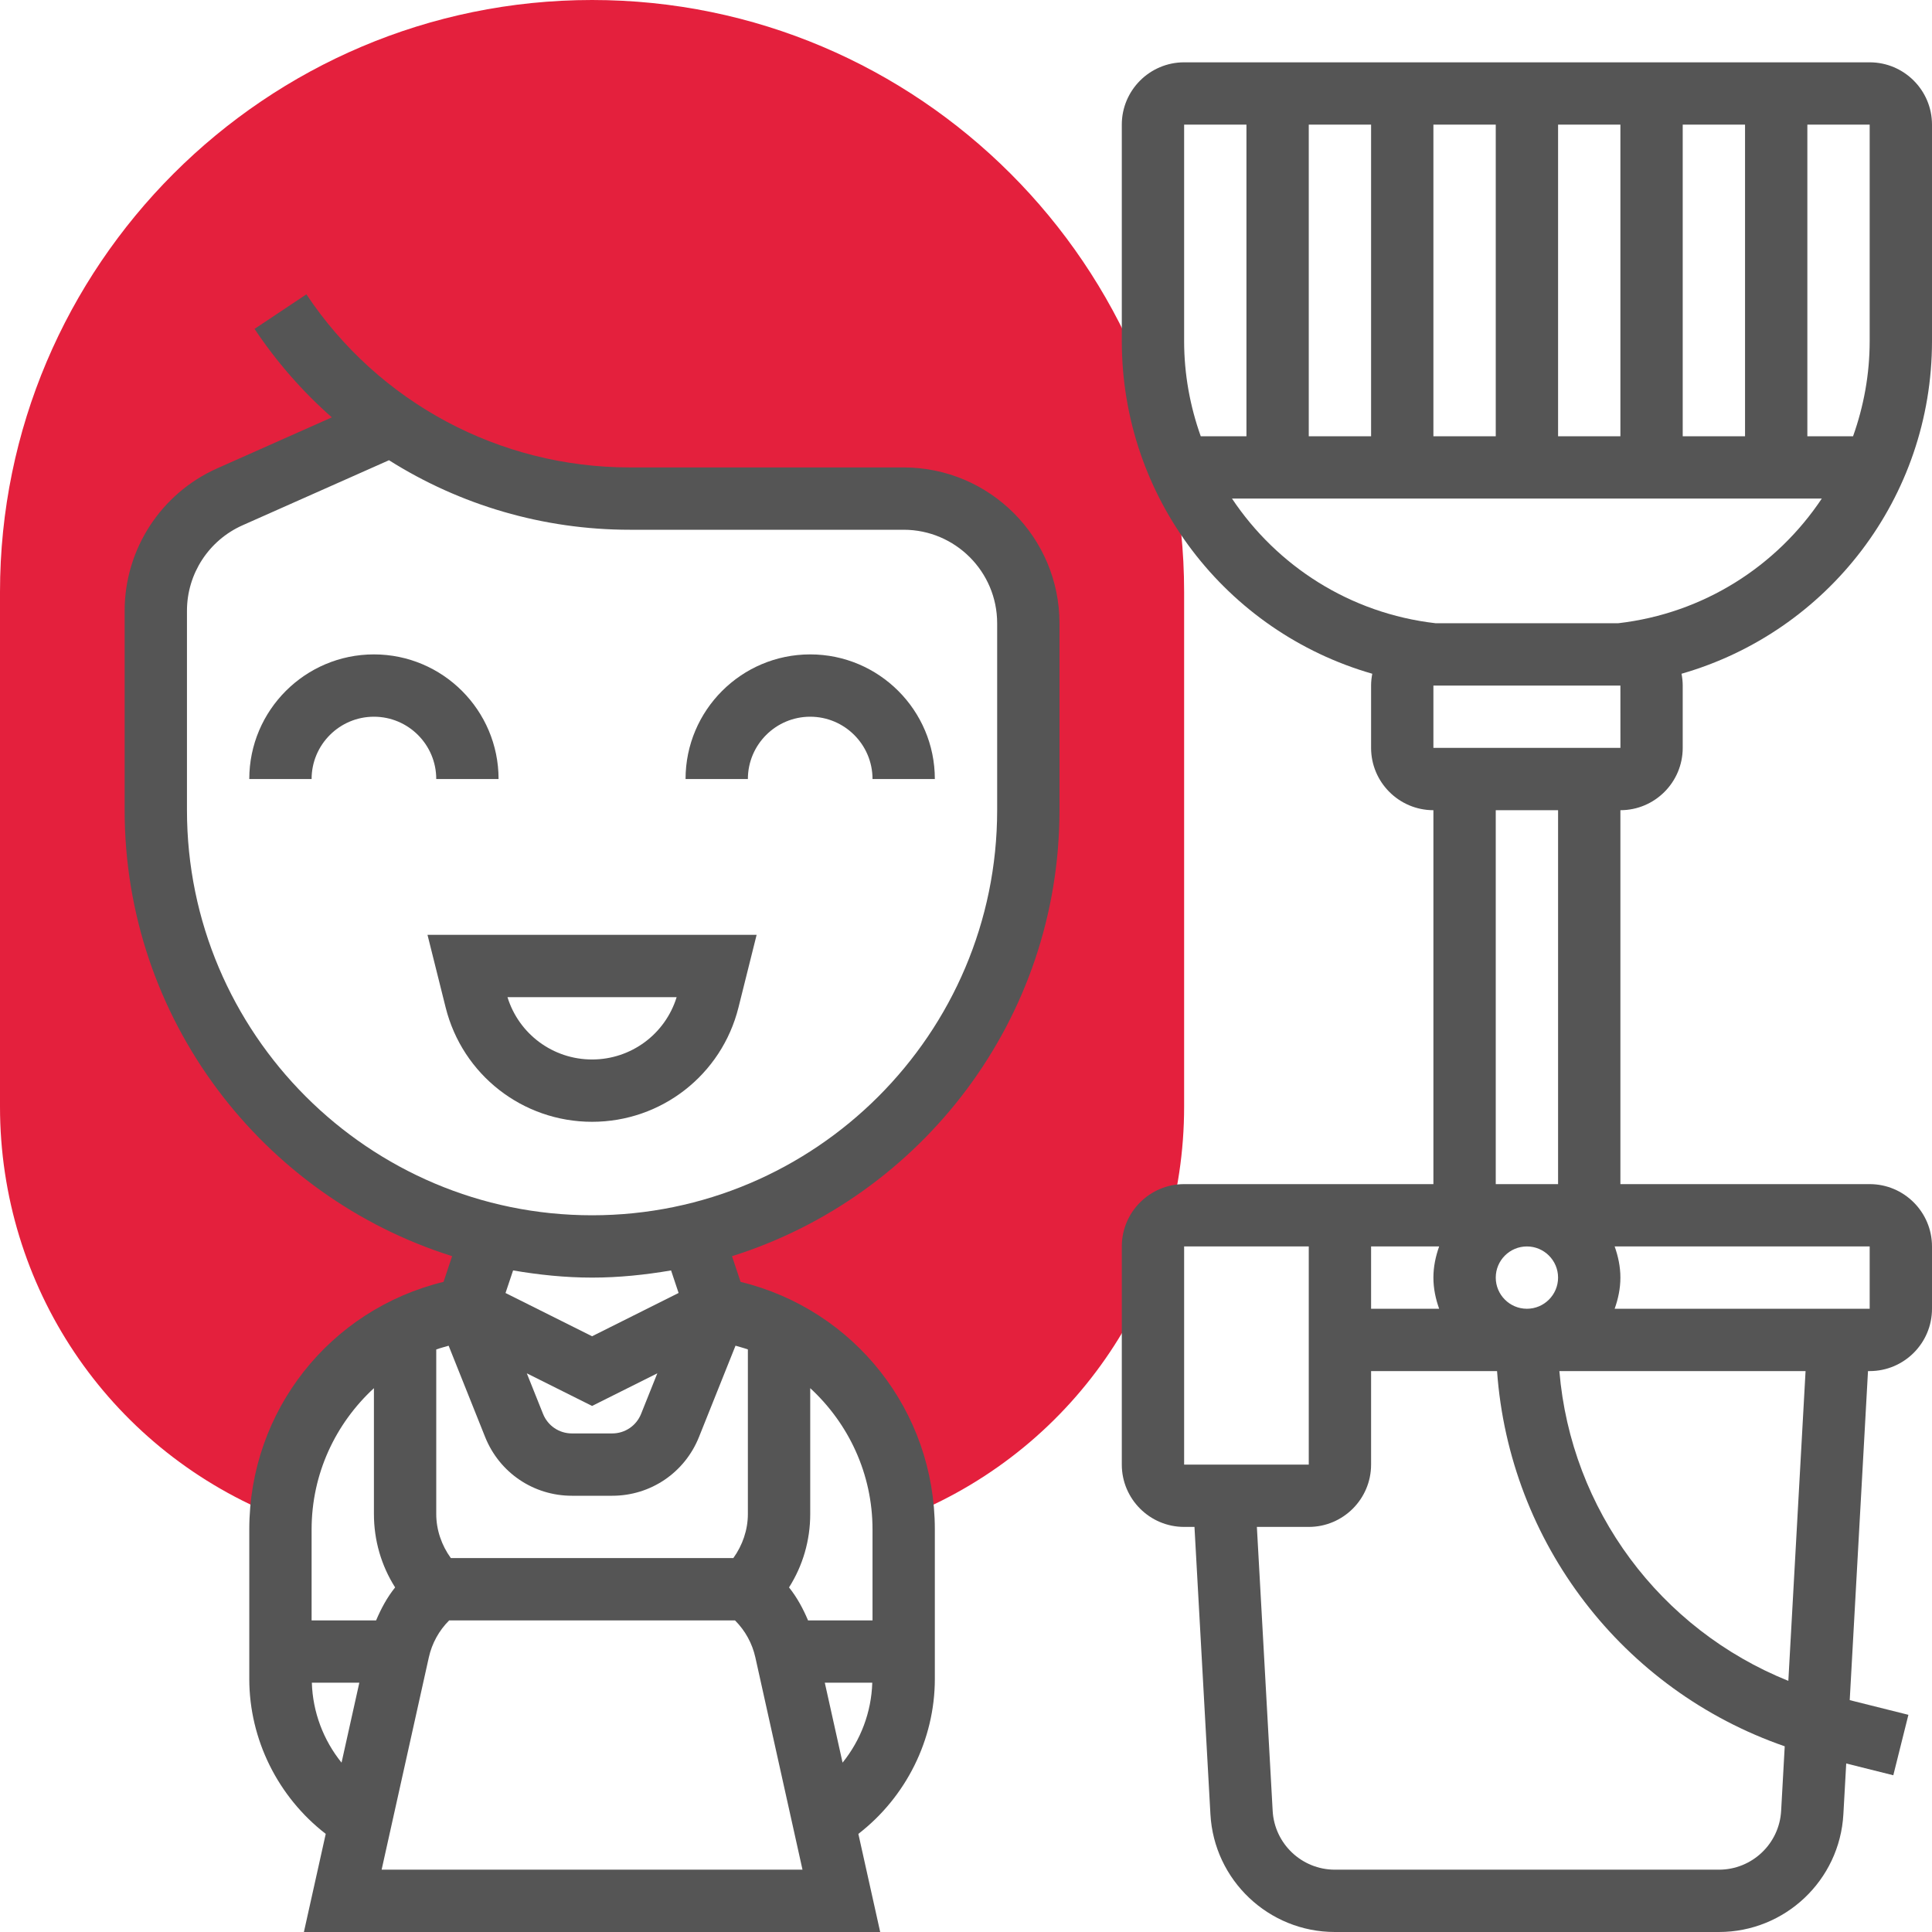 <svg width="70" height="70" viewBox="0 0 70 70" fill="none" xmlns="http://www.w3.org/2000/svg">
<path d="M21.452 0C9.623 0 0 9.623 0 21.452V40.095C0 46.596 3.882 52.397 9.887 54.874L10.094 54.96H10.182C10.393 51.197 13.178 48.046 16.936 47.419L17.827 44.743H17.892C10.879 43.127 5.645 36.858 5.645 29.355V22.128C5.645 20.343 6.696 18.726 8.327 18.001L14.203 15.39L14.209 15.385C16.709 17.102 19.698 18.064 22.819 18.064H32.742C35.236 18.064 37.258 20.087 37.258 22.581V29.355C37.258 36.858 32.024 43.127 25.012 44.743H25.076L25.968 47.419C29.725 48.046 32.511 51.197 32.722 54.96H32.81L33.016 54.874C39.023 52.397 42.903 46.596 42.903 40.095V21.452C42.903 9.623 33.281 0 21.452 0V0Z" fill="#E4203D"/>
<path d="M18.064 28.226C18.064 25.735 16.039 23.71 13.548 23.71C11.058 23.71 9.032 25.735 9.032 28.226H11.29C11.29 26.98 12.303 25.968 13.548 25.968C14.794 25.968 15.806 26.98 15.806 28.226H18.064Z" fill="#555555"/>
<path d="M29.355 23.71C26.864 23.71 24.839 25.735 24.839 28.226H27.097C27.097 26.98 28.11 25.968 29.355 25.968C30.6 25.968 31.613 26.98 31.613 28.226H33.871C33.871 25.735 31.846 23.71 29.355 23.71Z" fill="#555555"/>
<path d="M16.147 36.504C16.757 38.943 18.938 40.645 21.452 40.645C23.965 40.645 26.146 38.943 26.756 36.504L27.414 33.871H15.489L16.147 36.504ZM24.516 36.129C24.102 37.468 22.866 38.387 21.452 38.387C20.037 38.387 18.801 37.468 18.387 36.129H24.516Z" fill="#555555"/>
<path d="M32.742 16.936H22.819C18.099 16.936 13.719 14.591 11.101 10.664L9.222 11.916C10.024 13.118 10.967 14.192 12.023 15.122L7.868 16.97C5.833 17.876 4.516 19.9 4.516 22.129V29.355C4.516 36.927 9.512 43.353 16.381 45.513L16.071 46.444C11.953 47.447 9.032 51.115 9.032 55.416V60.829C9.032 63.032 10.079 65.114 11.802 66.445L11.011 70H31.891L31.1 66.445C32.824 65.114 33.871 63.032 33.871 60.829V55.416C33.871 51.116 30.95 47.448 26.833 46.445L26.522 45.514C33.391 43.353 38.387 36.927 38.387 29.355V22.581C38.387 19.468 35.855 16.936 32.742 16.936ZM26.57 56.452H16.335C15.999 55.989 15.806 55.429 15.806 54.855V48.894C15.951 48.84 16.105 48.804 16.255 48.758L17.577 52.065C18.095 53.358 19.329 54.194 20.722 54.194H22.181C23.574 54.194 24.808 53.358 25.326 52.064L26.649 48.757C26.799 48.803 26.951 48.839 27.097 48.893V54.854C27.097 55.429 26.904 55.989 26.57 56.452ZM23.229 51.225C23.057 51.657 22.645 51.936 22.181 51.936H20.722C20.258 51.936 19.846 51.657 19.674 51.225L19.087 49.758L21.452 50.94L23.816 49.758L23.229 51.225ZM13.548 50.296V54.855C13.548 55.812 13.816 56.727 14.316 57.515C14.025 57.877 13.807 58.284 13.627 58.71H11.29V55.416C11.29 53.398 12.157 51.578 13.548 50.296ZM11.299 60.968H13.019L12.375 63.864C11.718 63.05 11.331 62.035 11.299 60.968ZM13.827 67.742L15.537 60.051C15.649 59.544 15.904 59.081 16.27 58.714L16.274 58.71H26.629L26.634 58.714C27.001 59.081 27.255 59.544 27.368 60.051L29.076 67.742H13.827ZM29.884 60.968H31.604C31.572 62.035 31.185 63.05 30.528 63.864L29.884 60.968ZM31.613 55.416V58.71H29.277C29.097 58.284 28.878 57.877 28.588 57.515C29.088 56.727 29.356 55.812 29.356 54.855V50.296C30.746 51.578 31.613 53.398 31.613 55.416ZM24.587 46.847L21.452 48.415L18.316 46.848L18.59 46.03C19.522 46.189 20.474 46.29 21.452 46.29C22.429 46.29 23.381 46.189 24.314 46.03L24.587 46.847ZM36.129 29.355C36.129 37.448 29.544 44.032 21.452 44.032C13.359 44.032 6.774 37.448 6.774 29.355V22.129C6.774 20.792 7.563 19.578 8.786 19.033L14.094 16.675C16.665 18.298 19.677 19.194 22.819 19.194H32.742C34.609 19.194 36.129 20.713 36.129 22.581V29.355Z" fill="#555555"/>
<path d="M70 12.357V4.516C70 3.271 68.987 2.258 67.742 2.258H42.903C41.658 2.258 40.645 3.271 40.645 4.516V12.357C40.645 18.037 44.425 22.891 49.72 24.411C49.694 24.55 49.677 24.692 49.677 24.839V27.097C49.677 28.342 50.69 29.355 51.935 29.355V42.903H42.903C41.658 42.903 40.645 43.916 40.645 45.161V53.065C40.645 54.31 41.658 55.323 42.903 55.323H43.278L43.856 65.734C43.988 68.126 45.97 70 48.365 70H62.28C64.675 70 66.656 68.126 66.789 65.734L66.892 63.894L68.598 64.321L69.145 62.131L67.019 61.599L67.681 49.677H67.742C68.987 49.677 70 48.665 70 47.419V45.161C70 43.916 68.987 42.903 67.742 42.903H58.71V29.355C59.955 29.355 60.968 28.342 60.968 27.097V24.839C60.968 24.692 60.951 24.55 60.925 24.411C66.22 22.891 70 18.037 70 12.357ZM67.742 12.357C67.742 13.565 67.525 14.725 67.14 15.806H65.484V4.516H67.742V12.357ZM47.419 15.806V4.516H49.677V15.806H47.419ZM51.935 4.516H54.194V15.806H51.935V4.516ZM56.452 4.516H58.71V15.806H56.452V4.516ZM60.968 4.516H63.226V15.806H60.968V4.516ZM42.903 4.516H45.161V15.806H43.505C43.12 14.725 42.903 13.565 42.903 12.357V4.516ZM56.452 46.29C56.452 46.912 55.945 47.419 55.323 47.419C54.7 47.419 54.194 46.912 54.194 46.29C54.194 45.668 54.7 45.161 55.323 45.161C55.945 45.161 56.452 45.668 56.452 46.29ZM49.677 45.161H52.143C52.017 45.516 51.935 45.893 51.935 46.29C51.935 46.688 52.017 47.065 52.143 47.419H49.677V45.161ZM42.903 45.161H47.419V53.065H42.903V45.161ZM62.28 67.742H48.365C47.168 67.742 46.177 66.805 46.111 65.609L45.539 55.323H47.419C48.665 55.323 49.677 54.31 49.677 53.065V49.677H54.241C54.688 55.897 58.788 61.235 64.664 63.272L64.534 65.61C64.468 66.805 63.478 67.742 62.28 67.742ZM64.795 60.901C60.15 59.031 56.921 54.708 56.499 49.677H65.419L64.795 60.901ZM67.742 47.419H58.502C58.628 47.065 58.71 46.688 58.71 46.29C58.71 45.893 58.628 45.516 58.502 45.161H67.742V47.419ZM56.452 42.903H54.194V29.355H56.452V42.903ZM51.935 27.097V24.839H58.71L58.711 27.097H51.935ZM58.631 22.581H52.014C48.906 22.222 46.266 20.504 44.637 18.064H66.007C64.38 20.504 61.738 22.222 58.631 22.581Z" fill="#555555"/>
</svg>
